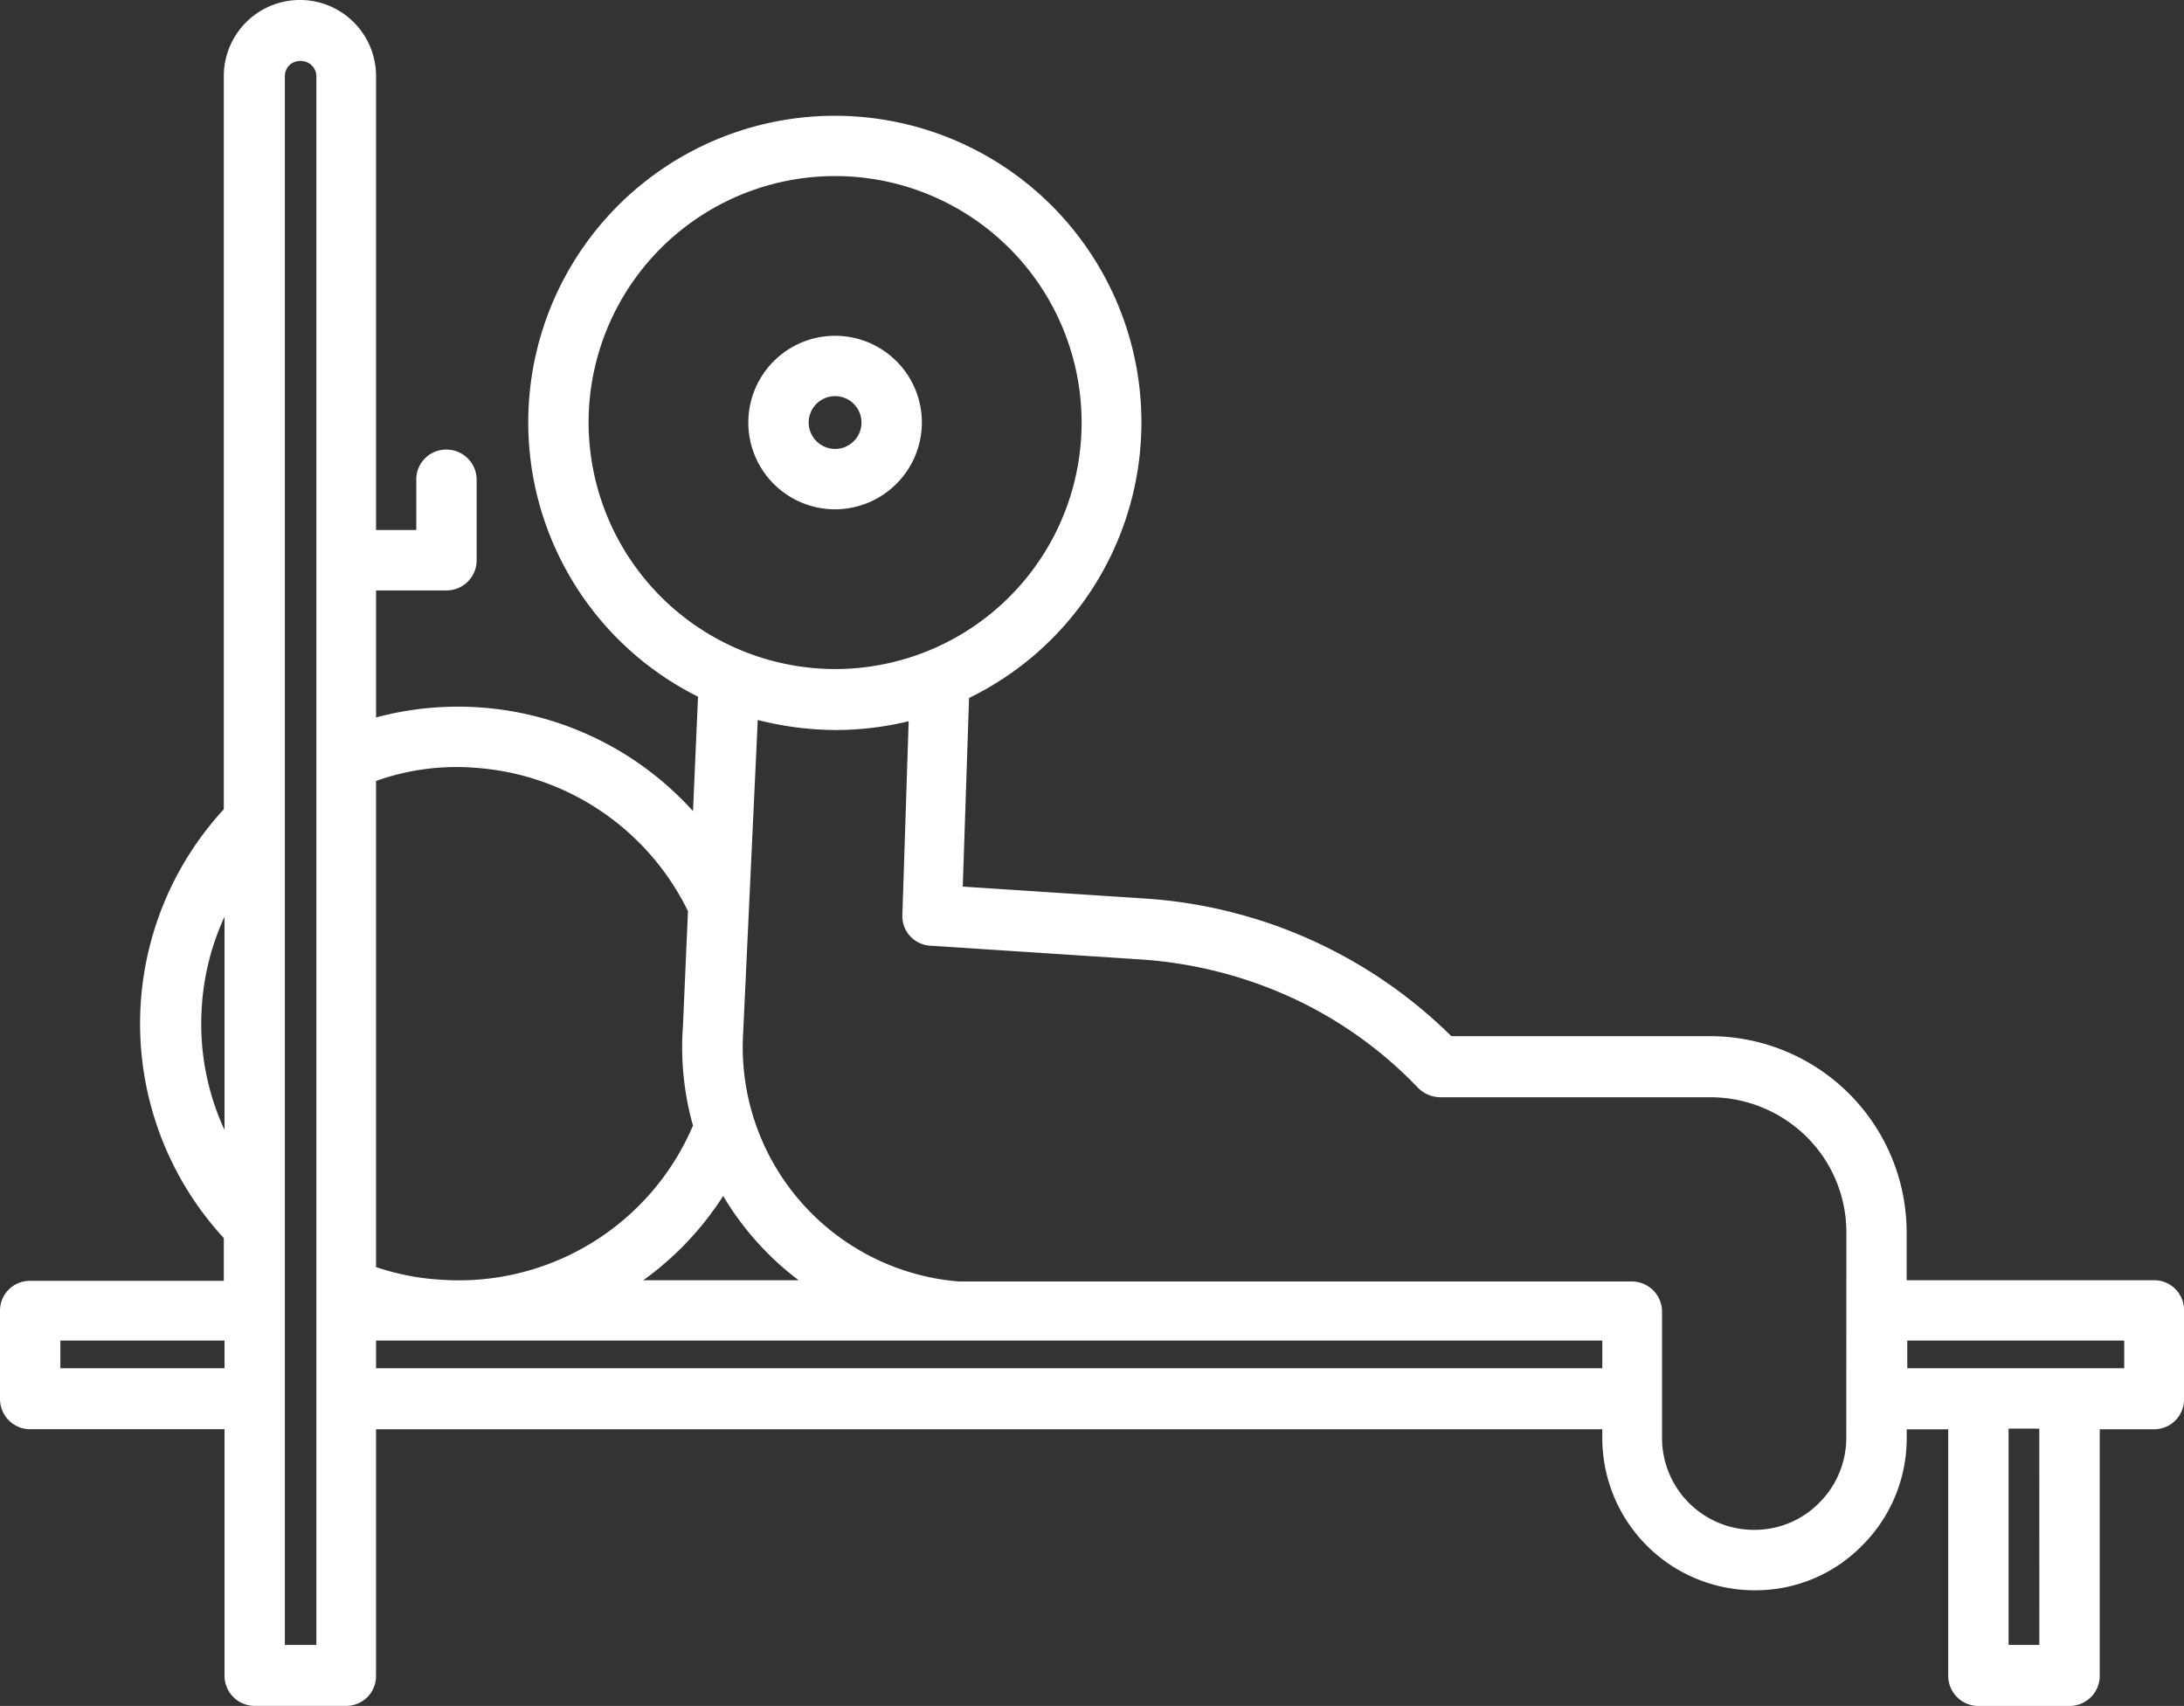 <svg xmlns="http://www.w3.org/2000/svg" viewBox="974 375.56 170.711 133.353">
  <rect x="974" y="375.56" width="170.711" height="133.353" fill="#333333" stroke="none"/>
  <defs>
    <style>
      .cls-1 {
        fill: #fff;
      }
    </style>
  </defs>
  <g id="Group_17" data-name="Group 17" transform="translate(974 375.56)">
    <path id="Path_4" data-name="Path 4" class="cls-1" d="M132.566,60.183a6.783,6.783,0,1,0-6.783,6.783,6.8,6.8,0,0,0,6.783-6.783Zm-8.848,0a2.064,2.064,0,1,1,2.064,2.064,2.077,2.077,0,0,1-2.064-2.064Zm0,0" transform="translate(-60.508 -27.152)"/>
    <path id="Path_5" data-name="Path 5" class="cls-1" d="M168.4,100.076H149.032V96.389A15.355,15.355,0,0,0,133.7,81H113.446A37.531,37.531,0,0,0,89.508,70.24l-14.254-.934.492-14.746a23.964,23.964,0,1,0-21.185-.1l-.393,8.946a24.75,24.75,0,0,0-24.773-7.324V46.155H34.9A2.36,2.36,0,0,0,37.258,43.8V37.5A2.36,2.36,0,0,0,34.9,35.145,2.329,2.329,0,0,0,32.539,37.5v3.932H29.394V5.948a5.948,5.948,0,1,0-11.9,0V63.26a24.735,24.735,0,0,0,0,33.522v3.342H2.359A2.329,2.329,0,0,0,0,102.484v6.881a2.36,2.36,0,0,0,2.359,2.359H17.548v19.268a2.36,2.36,0,0,0,2.359,2.359h7.127a2.329,2.329,0,0,0,2.359-2.359V111.725h95.849v.688a11.9,11.9,0,0,0,11.9,11.9,11.662,11.662,0,0,0,8.405-3.49,11.828,11.828,0,0,0,3.49-8.405v-.688h3.244v19.268a2.36,2.36,0,0,0,2.359,2.359h7.127a2.36,2.36,0,0,0,2.359-2.359V111.725h4.227a2.329,2.329,0,0,0,2.359-2.359v-6.881a2.33,2.33,0,0,0-2.31-2.409ZM46.007,33.031A19.268,19.268,0,1,1,65.275,52.3,19.3,19.3,0,0,1,46.007,33.031Zm16.417,67.045H50.284a24.175,24.175,0,0,0,6.242-6.587,22.93,22.93,0,0,0,5.9,6.587ZM37.111,60.016A20.056,20.056,0,0,1,53.774,71.223l-.393,9a22.607,22.607,0,0,0,.786,7.766,19.9,19.9,0,0,1-19.76,12.043,19.291,19.291,0,0,1-5.014-.983v-38a18.61,18.61,0,0,1,7.717-1.032ZM15.778,78.645a19.749,19.749,0,0,1,1.77-6.98V88.328a19.8,19.8,0,0,1-1.77-9.683ZM4.719,106.957v-2.163H17.548v2.163Zm19.956,21.627H22.266V5.948A1.176,1.176,0,0,1,23.5,4.768a1.207,1.207,0,0,1,1.229,1.18V128.585Zm4.719-21.627v-2.163h95.849v2.163Zm114.92,5.407a7.176,7.176,0,0,1-2.114,5.112,7.093,7.093,0,0,1-5.112,2.114,7.185,7.185,0,0,1-7.176-7.176v-9.88a2.36,2.36,0,0,0-2.359-2.359H74.959A18.381,18.381,0,0,1,58.1,80.562v-.049L59.23,56.28a24.955,24.955,0,0,0,6.095.786,24.148,24.148,0,0,0,5.7-.688l-.492,15.139a2.31,2.31,0,0,0,2.212,2.409l16.515,1.081a33.692,33.692,0,0,1,11.748,3,32.435,32.435,0,0,1,9.831,7.029,2.5,2.5,0,0,0,1.72.737H133.7a10.722,10.722,0,0,1,7.52,3.1,10.516,10.516,0,0,1,3.1,7.52Zm15.09,16.221H157V111.676H159.4Zm6.636-21.627H149.082v-2.163h16.958Zm0,0"/>
  </g>
</svg>

